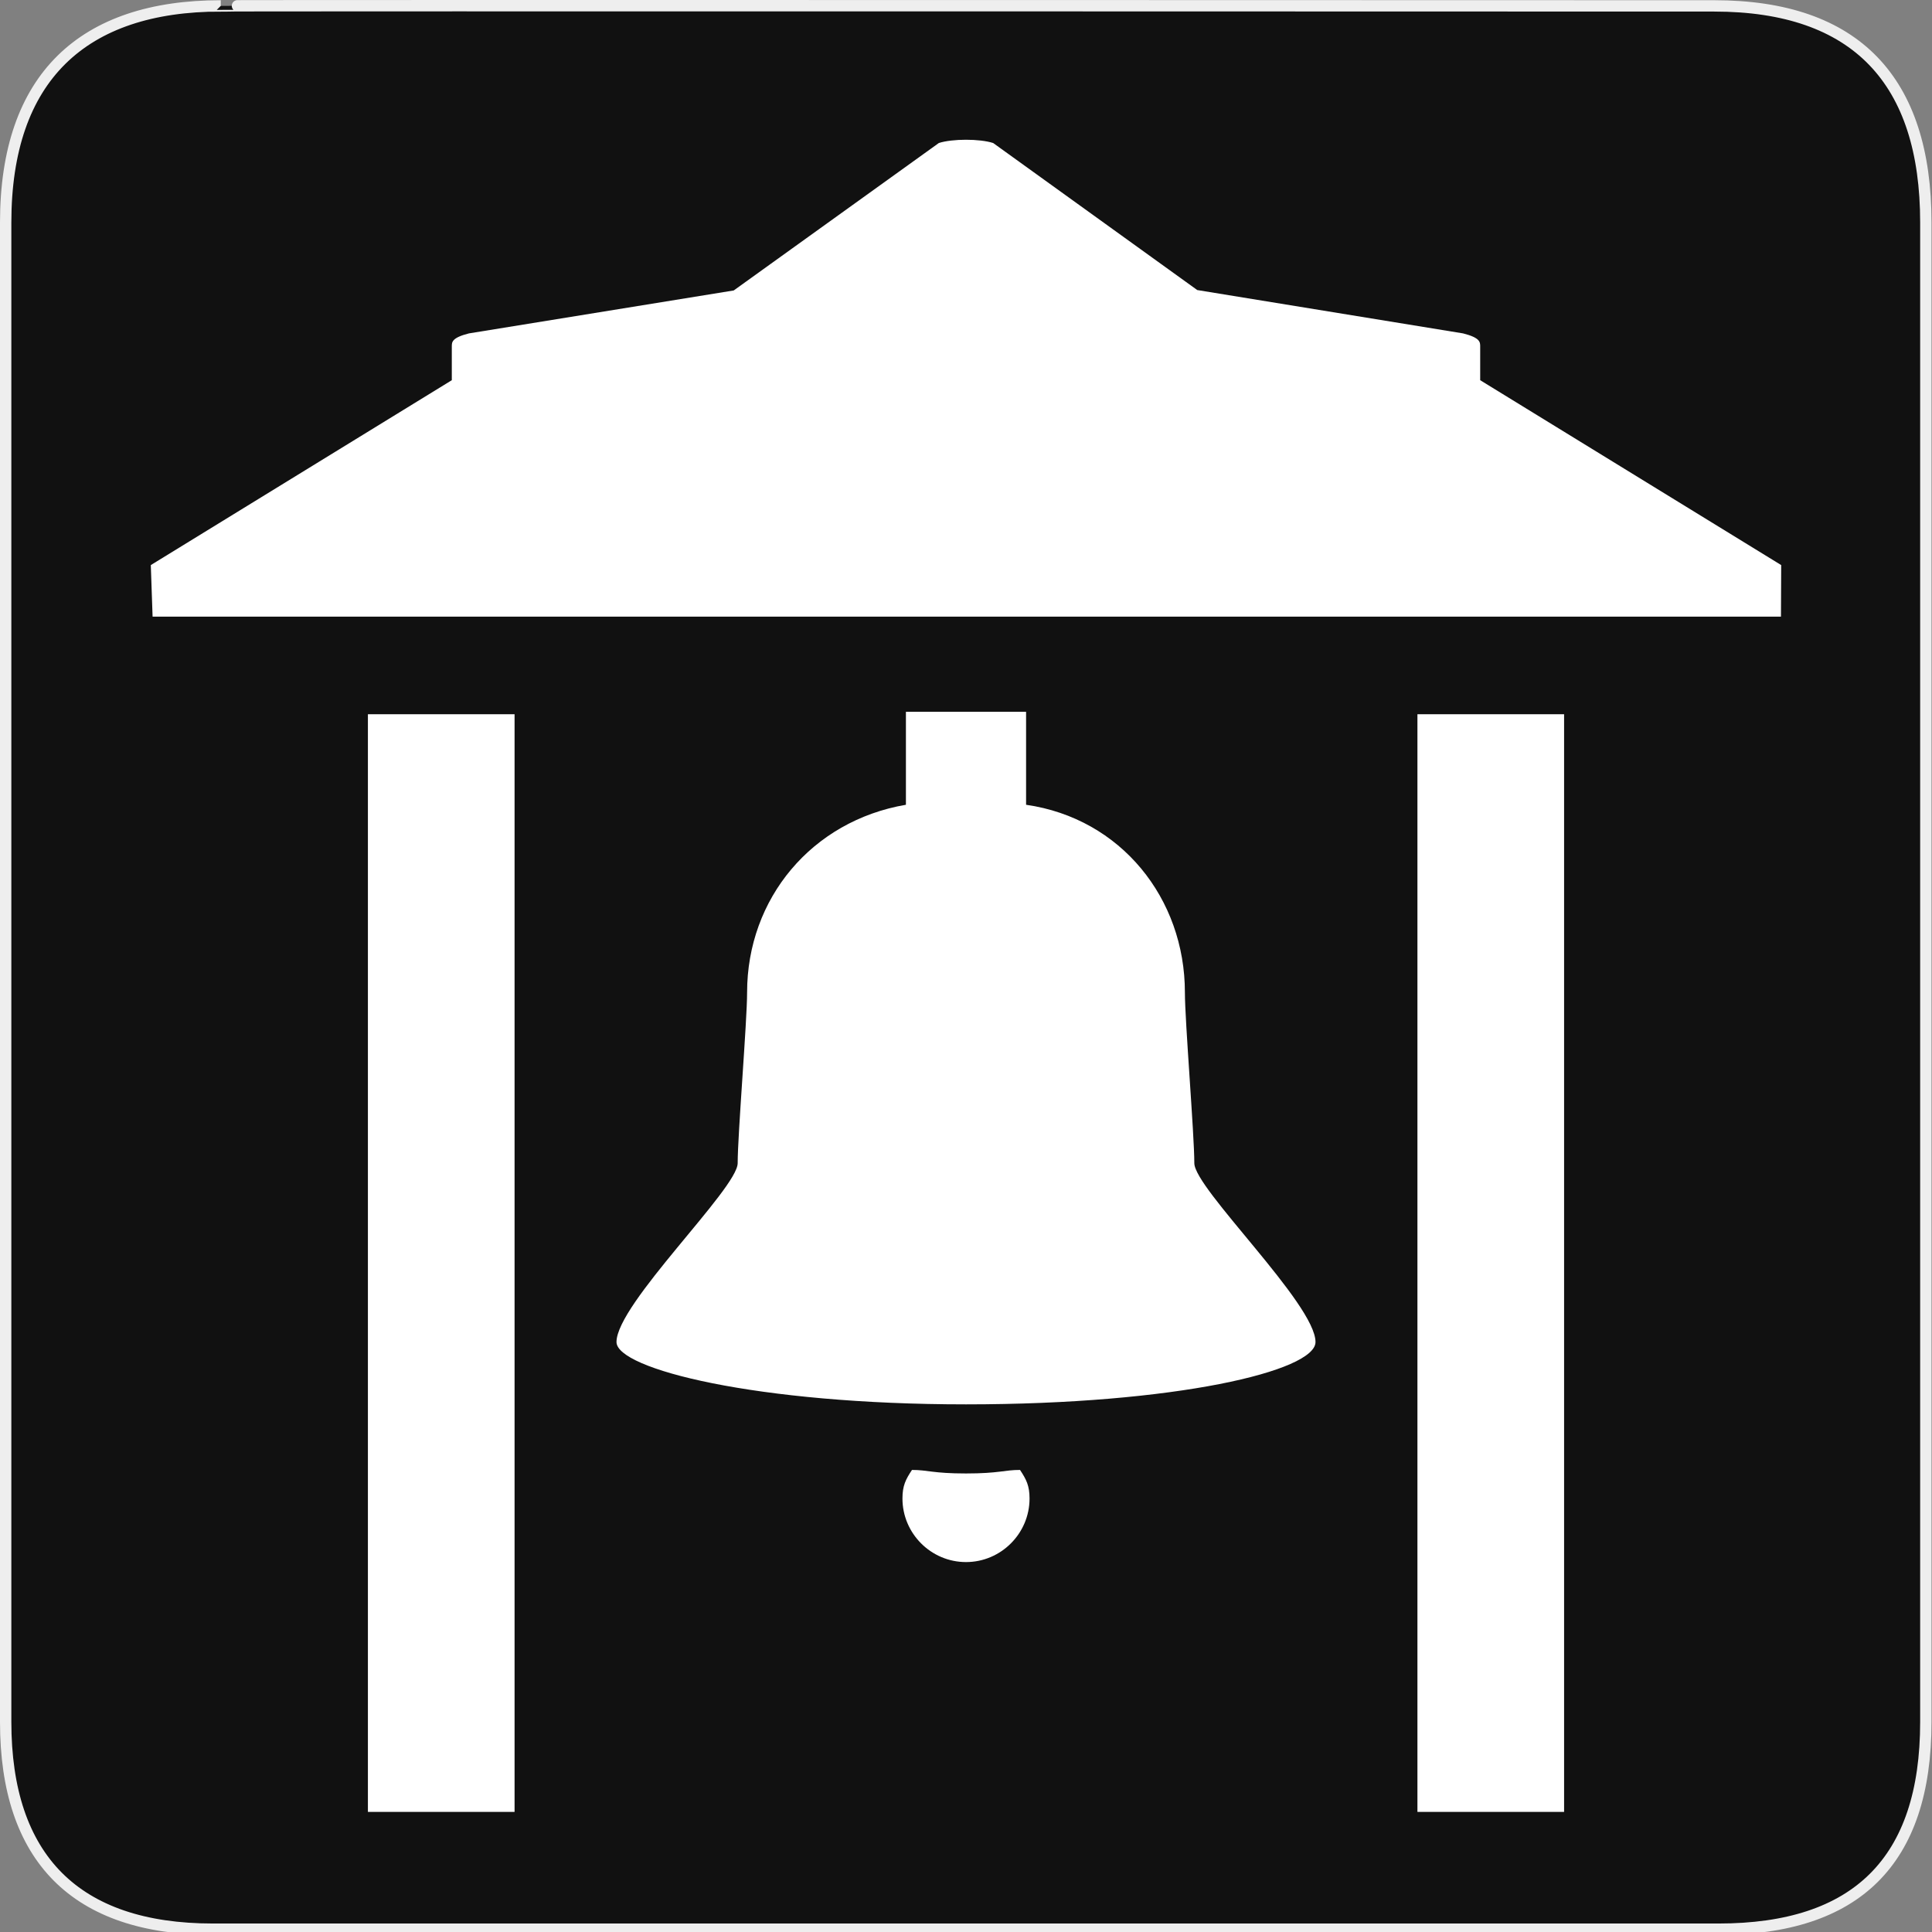 <svg width="580" height="580" viewBox="0 0 580 580" fill="none" xmlns="http://www.w3.org/2000/svg">
<rect x="0" y="0" width="580" height="580" fill="#808080" stroke="none"/>
<g clip-path="url(#clip0)">
<path d="M66.275 1.768C24.94 1.768 1.704 23.139 1.704 66.804V516.927C1.704 557.771 22.598 579.156 63.896 579.156H515.92C557.227 579.156 578.149 558.84 578.149 516.927V66.804C578.149 24.203 557.227 1.768 514.627 1.768C514.624 1.768 66.133 1.625 66.275 1.768Z" fill="#111111" stroke="#EEEEEE" stroke-width="3.408"/>
<path d="M394.923 402.883C394.923 411.598 352.954 421.599 290 421.599C227.046 421.599 185.077 410.966 185.077 402.883C185.077 391.437 221.456 356.818 221.456 349.187C221.456 340.603 224.284 306.544 224.284 297.96C224.284 269.735 243.717 246.425 271.962 241.597C271.962 241.311 271.962 240.929 271.962 240.729C271.962 238.821 271.962 213.69 271.962 213.69H308.038C308.038 213.69 308.038 238.821 308.038 240.729C308.038 240.929 308.038 241.311 308.038 241.597C336.533 245.685 355.716 269.735 355.716 297.96C355.716 306.544 358.544 340.603 358.544 349.187C358.544 356.818 394.923 391.437 394.923 402.883V402.883ZM290 442.344C280.034 442.344 278.554 441.283 273.785 441.283C271.877 444.145 270.923 446.053 270.923 449.868C270.923 460.36 279.508 468.945 290 468.945C300.492 468.945 309.077 460.36 309.077 449.868C309.077 446.053 308.123 444.145 306.215 441.283C301.446 441.283 299.966 442.344 290 442.344V442.344Z" fill="white"/>
<path d="M444.363 114.139V104.005C444.363 102.689 444.363 101.393 439.218 100.087L359.424 87.075L298.157 42.934C294.079 41.627 285.921 41.627 281.842 42.934L220.272 87.197L140.782 100.087C135.636 101.393 135.636 102.691 135.636 104.005V114.139L45.273 169.642L45.808 185.114H534.657L534.727 169.642L444.363 114.139Z" fill="white"/>
<path d="M154.477 214.418H110.448V543.945H154.477V214.418Z" fill="white"/>
<path d="M469.552 214.418H425.523V543.945H469.552V214.418Z" fill="white"/>
</g>
<defs>
<clipPath id="clip0">
<path d="M0 0H580V580H0V0Z" fill="white"/>
</clipPath>
</defs>
</svg>
